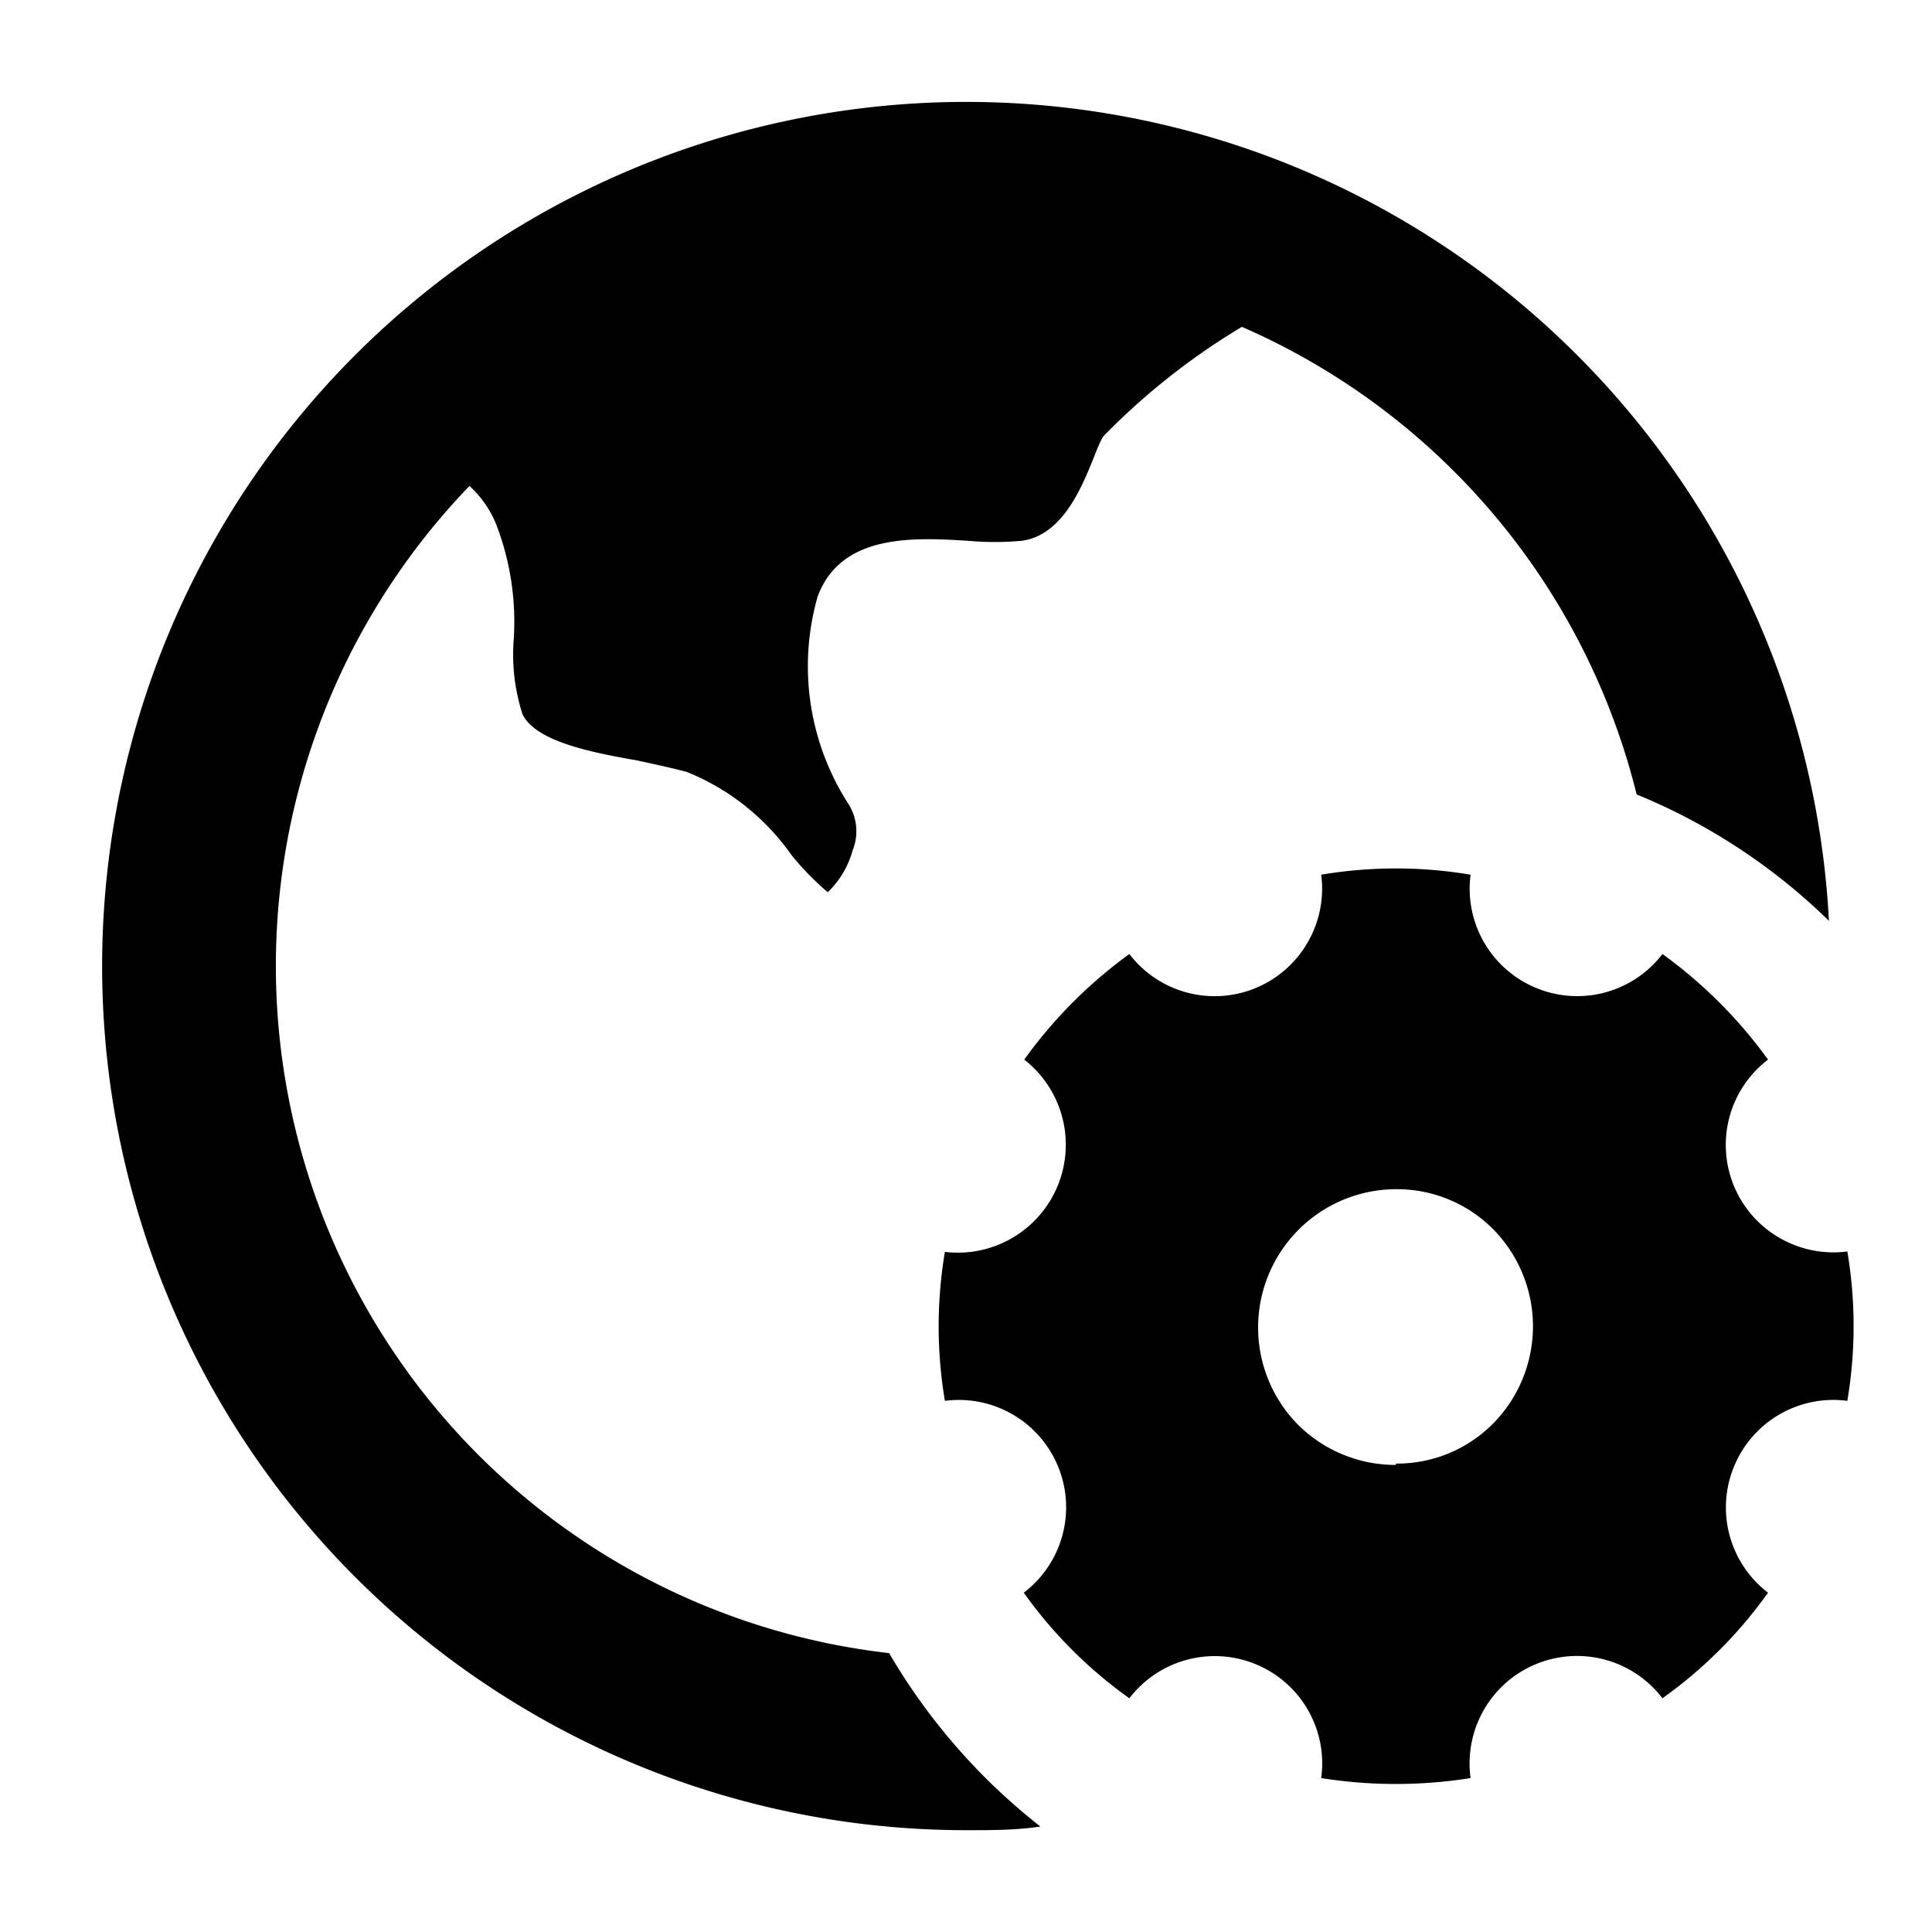 <svg class="tds-svg-icon--fill" viewBox="0 0 40 40" xmlns="http://www.w3.org/2000/svg"><path d="M18.408 34.226A14.32 14.32 0 0 1 6.175 16.385a14.32 14.32 0 0 1 3.545-6.324c.235.215.421.479.544.773a5.6 5.6 0 0 1 .372 2.407 4.03 4.03 0 0 0 .182 1.546c.267.553 1.375.783 2.358.954.353.077.716.153 1.04.24a4.871 4.871 0 0 1 2.168 1.718c.227.281.479.54.754.773.247-.238.425-.538.516-.869a1.055 1.055 0 0 0-.086-.955 5.257 5.257 0 0 1-.64-4.296c.487-1.317 2.014-1.222 3.122-1.155.365.033.733.033 1.098 0 1.117-.143 1.461-1.833 1.7-2.168a14.174 14.174 0 0 1 2.864-2.262 14.314 14.314 0 0 1 8.173 9.681 12.414 12.414 0 0 1 3.981 2.617A17.897 17.897 0 0 0 26.182 3.21a17.891 17.891 0 1 0-6.142 34.682c.507 0 1.003 0 1.5-.076a12.699 12.699 0 0 1-3.132-3.59Z"/><path d="M19.563 29.003a9.28 9.28 0 0 1 0-3.084 2.235 2.235 0 0 0 1.643-3.981 9.665 9.665 0 0 1 2.176-2.186 2.223 2.223 0 0 0 3.692-.24c.245-.424.344-.917.28-1.402a9.281 9.281 0 0 1 3.093 0 2.222 2.222 0 0 0 1.356 2.344 2.221 2.221 0 0 0 2.616-.702 9.689 9.689 0 0 1 2.186 2.186 2.221 2.221 0 0 0 .24 3.692c.424.245.917.344 1.402.28a9.281 9.281 0 0 1 0 3.093 2.222 2.222 0 0 0-2.344 1.355 2.222 2.222 0 0 0 .702 2.617 9.297 9.297 0 0 1-2.186 2.186 2.224 2.224 0 0 0-3.972 1.652 9.843 9.843 0 0 1-3.093 0 2.22 2.22 0 0 0-1.35-2.355 2.228 2.228 0 0 0-2.622.703 9.316 9.316 0 0 1-2.186-2.186 2.222 2.222 0 0 0-1.633-3.972Zm9.347 1.299a2.797 2.797 0 0 0 2.006-.832 2.866 2.866 0 0 0 0-4.019 2.807 2.807 0 0 0-2.006-.83c-.759 0-1.488.301-2.024.839a2.864 2.864 0 0 0-.009 4.04 2.86 2.86 0 0 0 2.014.83l.019-.028Z"/></svg>